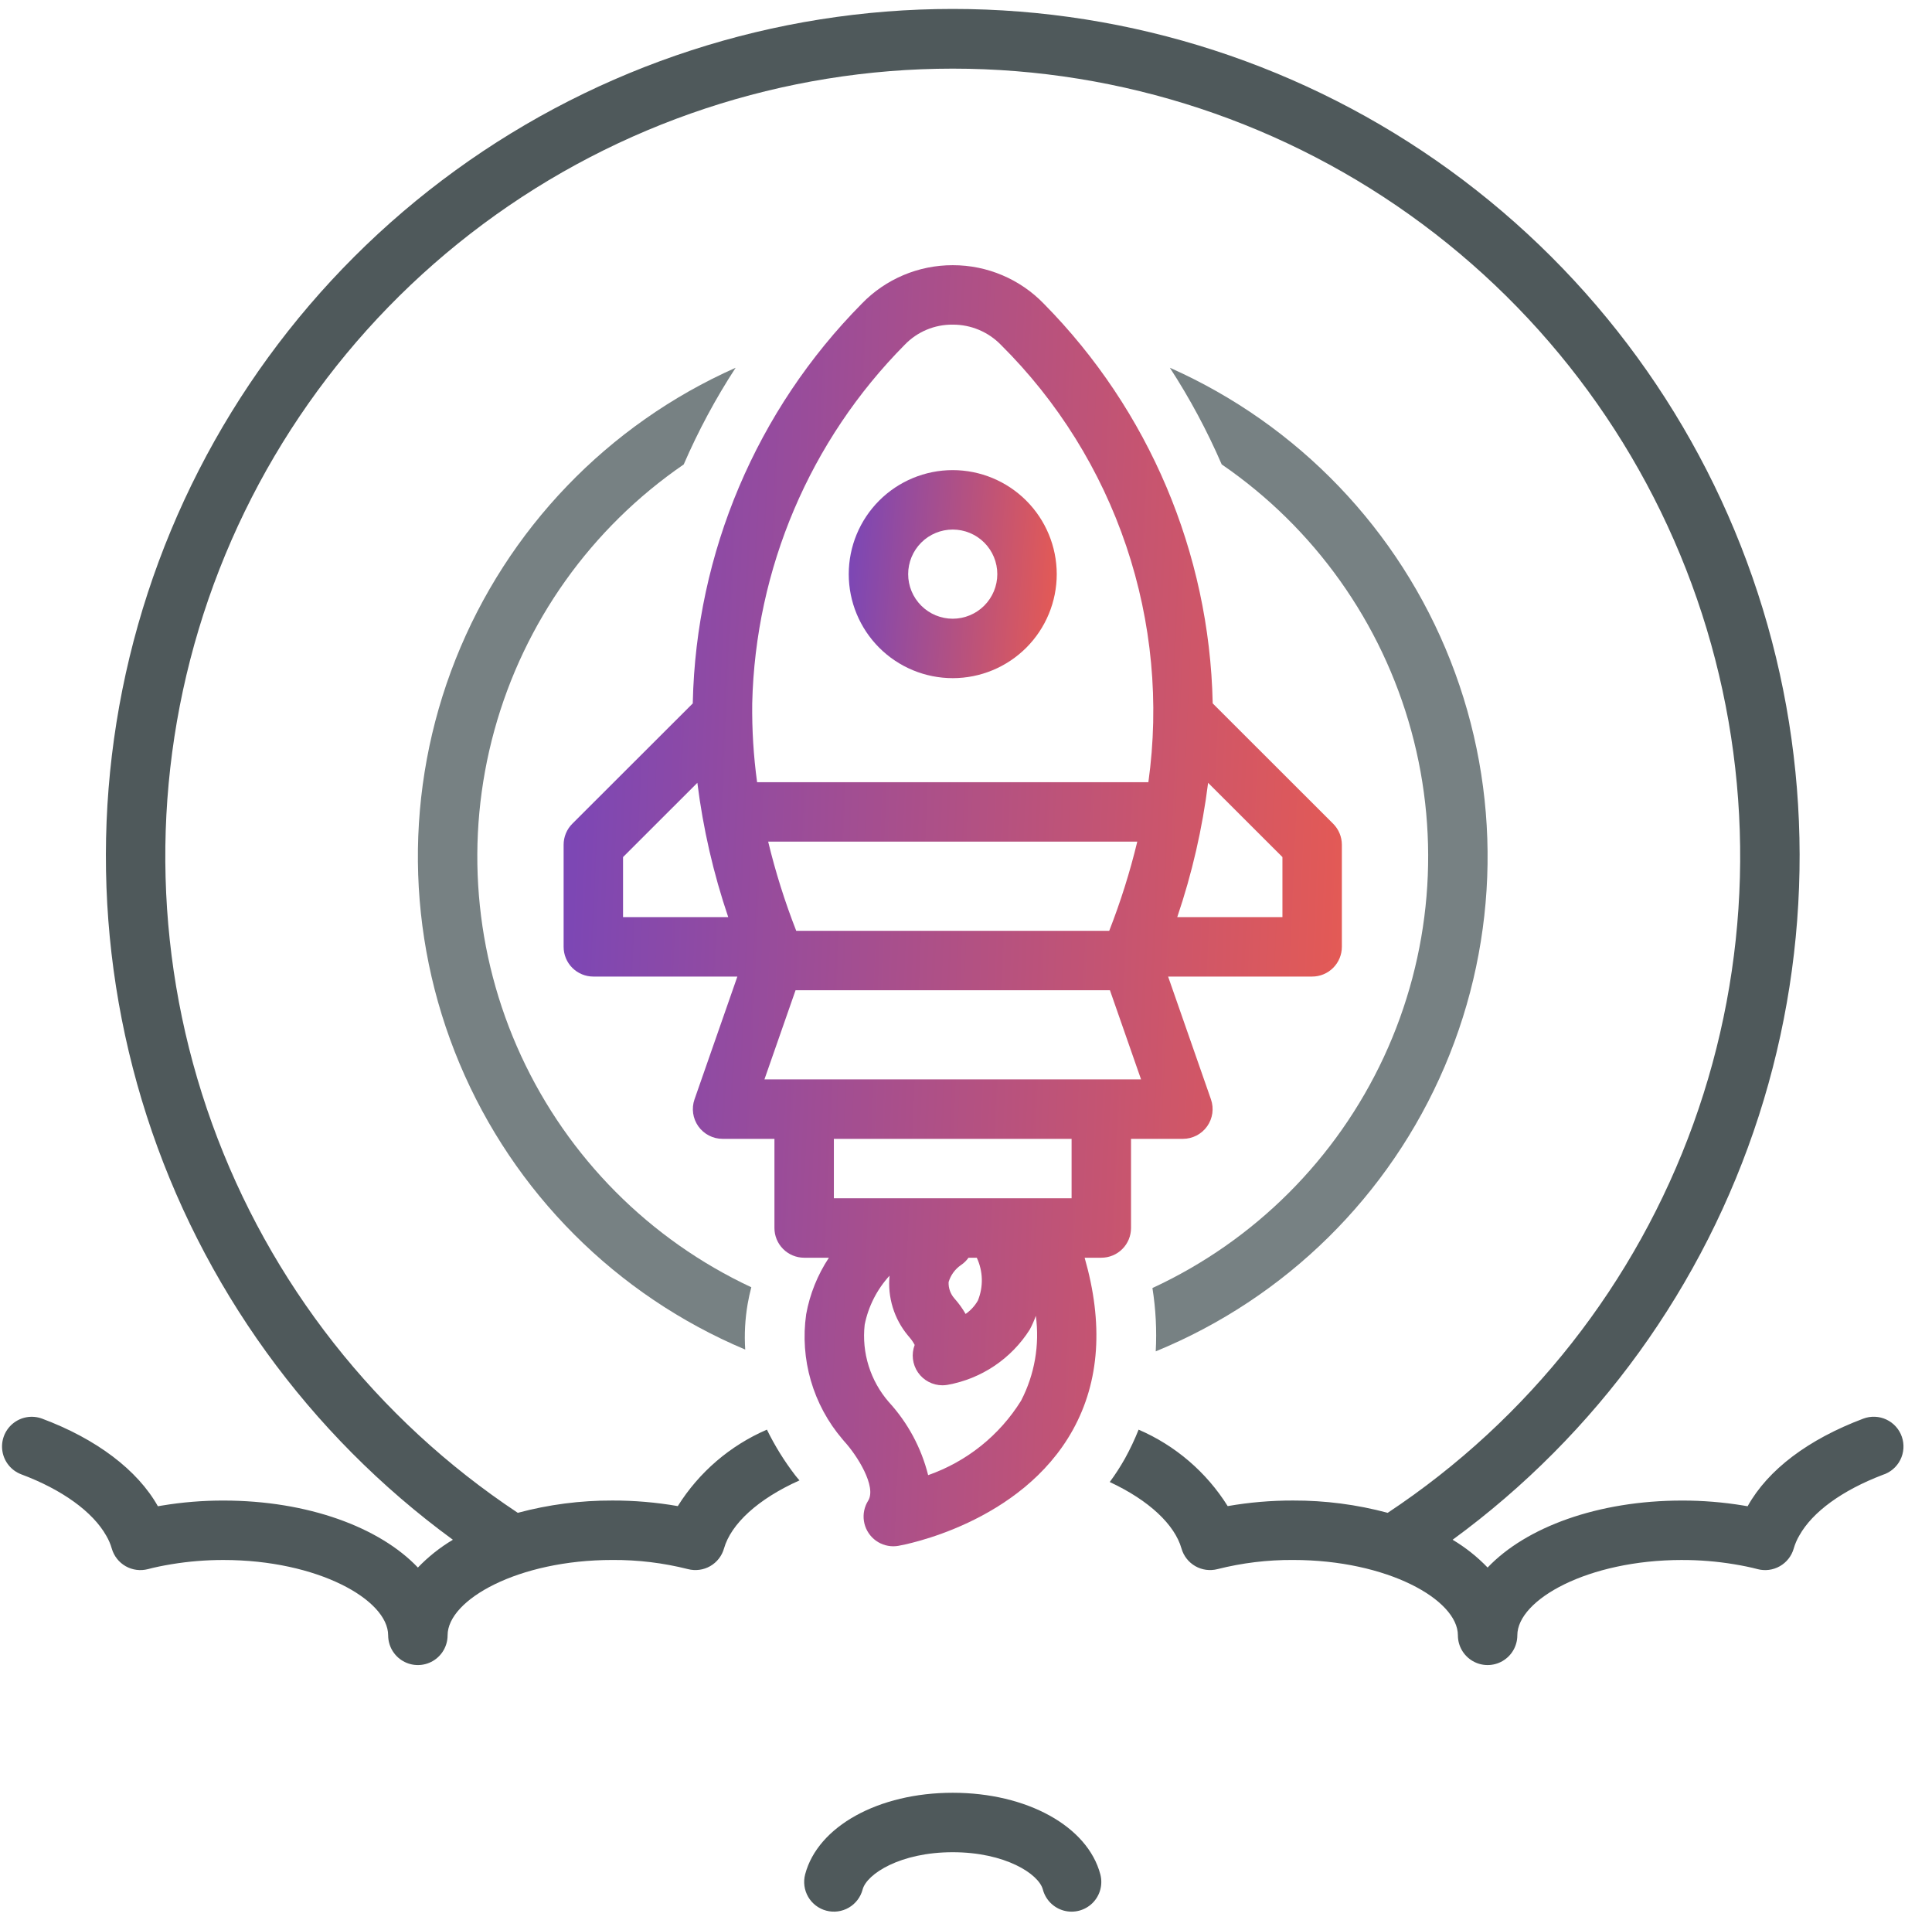 <svg width="126" height="125" viewBox="0 0 126 125" fill="none" xmlns="http://www.w3.org/2000/svg">
<g clip-path="url(#clip0_15_20)">
<path d="M1.383 96.128C4.036 97.117 6.055 98.57 6.935 100.14V100.14C7.088 100.401 7.208 100.681 7.291 100.972C7.432 101.459 7.757 101.871 8.197 102.121C8.637 102.37 9.157 102.438 9.647 102.31C10.1 102.19 10.605 102.086 11.196 101.988C12.311 101.805 13.44 101.713 14.57 101.714C20.72 101.714 25.314 104.308 25.314 106.627L25.315 106.627C25.315 107.319 25.684 107.959 26.284 108.305C26.883 108.652 27.622 108.652 28.222 108.305C28.821 107.959 29.191 107.319 29.191 106.627V106.626C29.191 104.307 33.787 101.713 39.938 101.713C41.599 101.702 43.255 101.903 44.866 102.309C45.356 102.436 45.877 102.367 46.316 102.116C46.755 101.865 47.078 101.452 47.217 100.965C47.675 99.361 49.435 97.733 52.141 96.524C52.046 96.416 51.943 96.298 51.862 96.192L51.862 96.192C51.149 95.264 50.531 94.266 50.016 93.215C47.618 94.249 45.591 95.988 44.204 98.201C42.795 97.955 41.368 97.834 39.938 97.837C37.855 97.83 35.781 98.099 33.769 98.639C24.571 92.544 17.581 83.648 13.833 73.27C10.085 62.891 9.781 51.582 12.963 41.017C16.146 30.452 22.647 21.193 31.504 14.611C40.361 8.029 51.101 4.475 62.136 4.475C73.17 4.475 83.91 8.03 92.767 14.611C101.623 21.193 108.124 30.452 111.308 41.017C114.49 51.582 114.186 62.891 110.438 73.27C106.691 83.648 99.701 92.544 90.502 98.639C88.49 98.099 86.416 97.83 84.333 97.837C82.903 97.834 81.476 97.955 80.067 98.201C78.681 95.988 76.654 94.249 74.257 93.216C73.999 93.863 73.701 94.494 73.364 95.103C73.066 95.632 72.736 96.143 72.375 96.631C74.944 97.828 76.61 99.41 77.054 100.965C77.192 101.452 77.516 101.865 77.955 102.116C78.394 102.367 78.915 102.436 79.404 102.309C81.015 101.903 82.672 101.702 84.333 101.713C90.484 101.713 95.08 104.307 95.08 106.626V106.627C95.08 107.32 95.45 107.959 96.049 108.305C96.649 108.652 97.387 108.652 97.987 108.305C98.587 107.959 98.956 107.319 98.956 106.627C98.956 104.308 103.551 101.714 109.701 101.714L109.701 101.715C110.833 101.713 111.962 101.805 113.079 101.989C113.666 102.086 114.171 102.19 114.624 102.309V102.31C115.114 102.439 115.634 102.371 116.074 102.121C116.515 101.871 116.84 101.459 116.98 100.973C117.066 100.672 117.191 100.383 117.35 100.114C118.214 98.574 120.141 97.174 122.784 96.164C123.283 96.007 123.698 95.654 123.933 95.186C124.169 94.719 124.205 94.176 124.034 93.681C123.864 93.186 123.5 92.781 123.026 92.558C122.552 92.335 122.008 92.314 121.519 92.498C117.92 93.852 115.309 95.829 113.985 98.193L113.975 98.21C113.888 98.195 113.8 98.18 113.711 98.166L113.711 98.165C112.385 97.947 111.044 97.837 109.701 97.839C104.205 97.839 99.518 99.579 97.018 102.207C96.342 101.504 95.575 100.895 94.736 100.395C104.14 93.519 111.128 83.846 114.703 72.759C118.277 61.672 118.254 49.739 114.637 38.666C111.02 27.592 103.995 17.946 94.565 11.106C85.136 4.266 73.786 0.583 62.136 0.583C50.487 0.583 39.137 4.266 29.707 11.106C20.277 17.946 13.252 27.592 9.635 38.666C6.018 49.739 5.996 61.671 9.569 72.759C13.144 83.846 20.132 93.519 29.536 100.395C28.697 100.894 27.93 101.504 27.254 102.207C24.754 99.579 20.067 97.839 14.571 97.839C13.229 97.837 11.889 97.946 10.565 98.165C10.474 98.18 10.385 98.195 10.297 98.21C8.97 95.848 6.286 93.819 2.74 92.496H2.739C2.092 92.258 1.366 92.382 0.834 92.823C0.303 93.263 0.045 93.953 0.159 94.634C0.272 95.314 0.739 95.884 1.384 96.128L1.383 96.128Z" fill="#4F595B"/>
<path d="M52.446 82.006H54.059C53.321 83.121 52.816 84.373 52.577 85.688C52.157 88.619 53.019 91.59 54.943 93.841C54.98 93.888 55.022 93.939 55.063 93.983C55.888 94.878 57.192 96.934 56.616 97.855H56.615C56.37 98.248 56.273 98.716 56.343 99.174C56.413 99.632 56.645 100.05 56.996 100.352C57.348 100.654 57.796 100.82 58.26 100.82C58.37 100.82 58.481 100.81 58.59 100.791C58.915 100.735 66.587 99.342 69.972 93.226C71.726 90.057 71.965 86.287 70.737 82.006H71.825C72.339 82.006 72.832 81.802 73.195 81.439C73.559 81.075 73.763 80.582 73.763 80.068V74.255H77.145C77.773 74.255 78.362 73.951 78.726 73.439C79.089 72.927 79.182 72.271 78.975 71.678L76.181 63.674H85.575C86.088 63.674 86.581 63.47 86.945 63.106C87.308 62.743 87.513 62.25 87.513 61.736V55.079C87.513 54.565 87.308 54.072 86.944 53.708L79.088 45.861C79.087 45.844 79.089 45.827 79.088 45.81C78.873 36.057 74.936 26.755 68.083 19.811C66.526 18.198 64.381 17.288 62.14 17.291H62.134C59.9 17.287 57.76 18.191 56.207 19.796C49.341 26.737 45.395 36.045 45.182 45.806C45.181 45.824 45.183 45.843 45.183 45.861L37.326 53.708H37.326C36.962 54.071 36.758 54.565 36.758 55.079V61.736C36.758 62.25 36.962 62.743 37.325 63.106C37.689 63.469 38.181 63.674 38.696 63.674H48.089L45.295 71.678H45.294C45.088 72.271 45.181 72.927 45.544 73.439C45.908 73.95 46.497 74.255 47.125 74.255H50.507V80.069V80.068C50.507 80.582 50.711 81.075 51.075 81.438C51.438 81.802 51.931 82.006 52.445 82.006L52.446 82.006ZM78.79 51.041L83.637 55.883V59.798H76.777C77.742 56.955 78.416 54.021 78.79 51.041ZM40.633 59.798V55.883L45.48 51.041C45.853 54.021 46.528 56.955 47.493 59.798H40.633ZM66.59 91.331C65.183 93.592 63.045 95.303 60.531 96.182C60.087 94.407 59.208 92.771 57.972 91.422C56.762 90.034 56.188 88.203 56.392 86.373C56.631 85.179 57.193 84.074 58.015 83.177C57.877 84.585 58.309 85.991 59.215 87.079C59.253 87.13 59.294 87.179 59.338 87.225C59.46 87.369 59.566 87.525 59.653 87.693C59.426 88.289 59.506 88.958 59.867 89.484C60.229 90.009 60.826 90.323 61.464 90.324C61.575 90.323 61.685 90.314 61.795 90.295C64.008 89.899 65.954 88.591 67.157 86.692C67.313 86.403 67.446 86.103 67.554 85.793C67.811 87.694 67.475 89.628 66.59 91.331ZM61.866 83.593C61.999 83.145 62.281 82.755 62.665 82.49C62.859 82.36 63.027 82.197 63.163 82.007H63.704C64.116 82.888 64.142 83.901 63.773 84.802C63.575 85.148 63.301 85.445 62.974 85.672C62.769 85.313 62.526 84.976 62.25 84.667C61.987 84.373 61.849 83.988 61.866 83.593ZM69.886 78.131L54.383 78.131V74.255H69.886V78.131ZM49.058 45.861C49.264 37.081 52.824 28.712 59.008 22.475C59.825 21.627 60.956 21.154 62.134 21.167H62.137C63.32 21.162 64.454 21.638 65.278 22.486C68.985 26.166 71.784 30.659 73.452 35.608C75.121 40.557 75.615 45.827 74.894 51.001H49.376C49.143 49.298 49.037 47.58 49.058 45.861L49.058 45.861ZM74.17 54.877C73.693 56.854 73.082 58.796 72.341 60.69H51.928C51.186 58.796 50.575 56.854 50.098 54.877H74.17ZM49.854 70.38L51.884 64.566H72.387L74.417 70.38H49.854Z" fill="url(#paint0_linear_15_20)"/>
<path d="M62.135 30.652C60.337 30.652 58.611 31.367 57.339 32.639C56.068 33.911 55.353 35.636 55.353 37.435C55.353 39.233 56.068 40.959 57.339 42.231C58.612 43.503 60.337 44.217 62.136 44.217C63.934 44.217 65.659 43.503 66.932 42.231C68.203 40.959 68.918 39.233 68.918 37.435C68.916 35.637 68.201 33.912 66.929 32.641C65.658 31.37 63.934 30.654 62.135 30.652ZM62.135 40.342C61.365 40.342 60.625 40.035 60.08 39.49C59.535 38.945 59.228 38.206 59.228 37.435C59.228 36.664 59.535 35.925 60.08 35.379C60.625 34.834 61.365 34.528 62.135 34.528C62.906 34.528 63.646 34.834 64.191 35.379C64.736 35.925 65.042 36.664 65.042 37.435C65.041 38.205 64.735 38.944 64.19 39.489C63.645 40.034 62.906 40.341 62.135 40.342Z" fill="url(#paint1_linear_15_20)"/>
<path d="M53.889 124.579C54.385 124.71 54.914 124.639 55.358 124.381C55.802 124.122 56.126 123.698 56.257 123.201C56.526 122.181 58.719 120.768 62.135 120.768C65.551 120.768 67.743 122.181 68.013 123.201H68.013C68.19 123.87 68.711 124.394 69.379 124.576C70.047 124.757 70.761 124.568 71.252 124.081C71.744 123.593 71.937 122.88 71.76 122.21C70.932 119.079 66.974 116.892 62.135 116.892C57.296 116.892 53.337 119.079 52.51 122.21C52.379 122.707 52.45 123.236 52.708 123.68C52.967 124.125 53.392 124.448 53.889 124.579Z" fill="#4F595B"/>
<path d="M48.998 83.932C42.369 80.831 37.05 75.485 33.983 68.84C30.916 62.195 30.298 54.679 32.24 47.623C34.181 40.566 38.556 34.425 44.59 30.283C45.54 28.091 46.672 25.982 47.976 23.979C39.636 27.681 33.079 34.505 29.713 42.987C26.347 51.468 26.439 60.931 29.97 69.345C33.502 77.759 40.19 84.454 48.601 87.994C48.538 87.002 48.591 86.007 48.759 85.028C48.824 84.652 48.904 84.287 48.998 83.932L48.998 83.932Z" fill="#778183"/>
<path d="M76.295 23.978C77.597 25.98 78.728 28.088 79.676 30.279C85.724 34.427 90.105 40.585 92.041 47.658C93.978 54.732 93.344 62.262 90.254 68.913C87.163 75.563 81.814 80.903 75.159 83.982C75.376 85.347 75.448 86.73 75.374 88.11C83.851 84.635 90.621 77.964 94.217 69.538C97.815 61.112 97.951 51.609 94.597 43.083C91.244 34.557 84.669 27.695 76.294 23.977L76.295 23.978Z" fill="#778183"/>
</g>
<defs>
<linearGradient id="paint0_linear_15_20" x1="31.53" y1="9.95" x2="92.997" y2="12.66" gradientUnits="userSpaceOnUse">
<stop stop-color="#6D44C3"/>
<stop offset="1" stop-color="#EA5B4F"/>
</linearGradient>
<linearGradient id="paint1_linear_15_20" x1="53.956" y1="29.46" x2="70.33" y2="30.648" gradientUnits="userSpaceOnUse">
<stop stop-color="#6D44C3"/>
<stop offset="1" stop-color="#EA5B4F"/>
</linearGradient>
<clipPath id="clip0_15_20">
<rect width="125" height="125" fill="white"/>
</clipPath>
</defs>
</svg>
